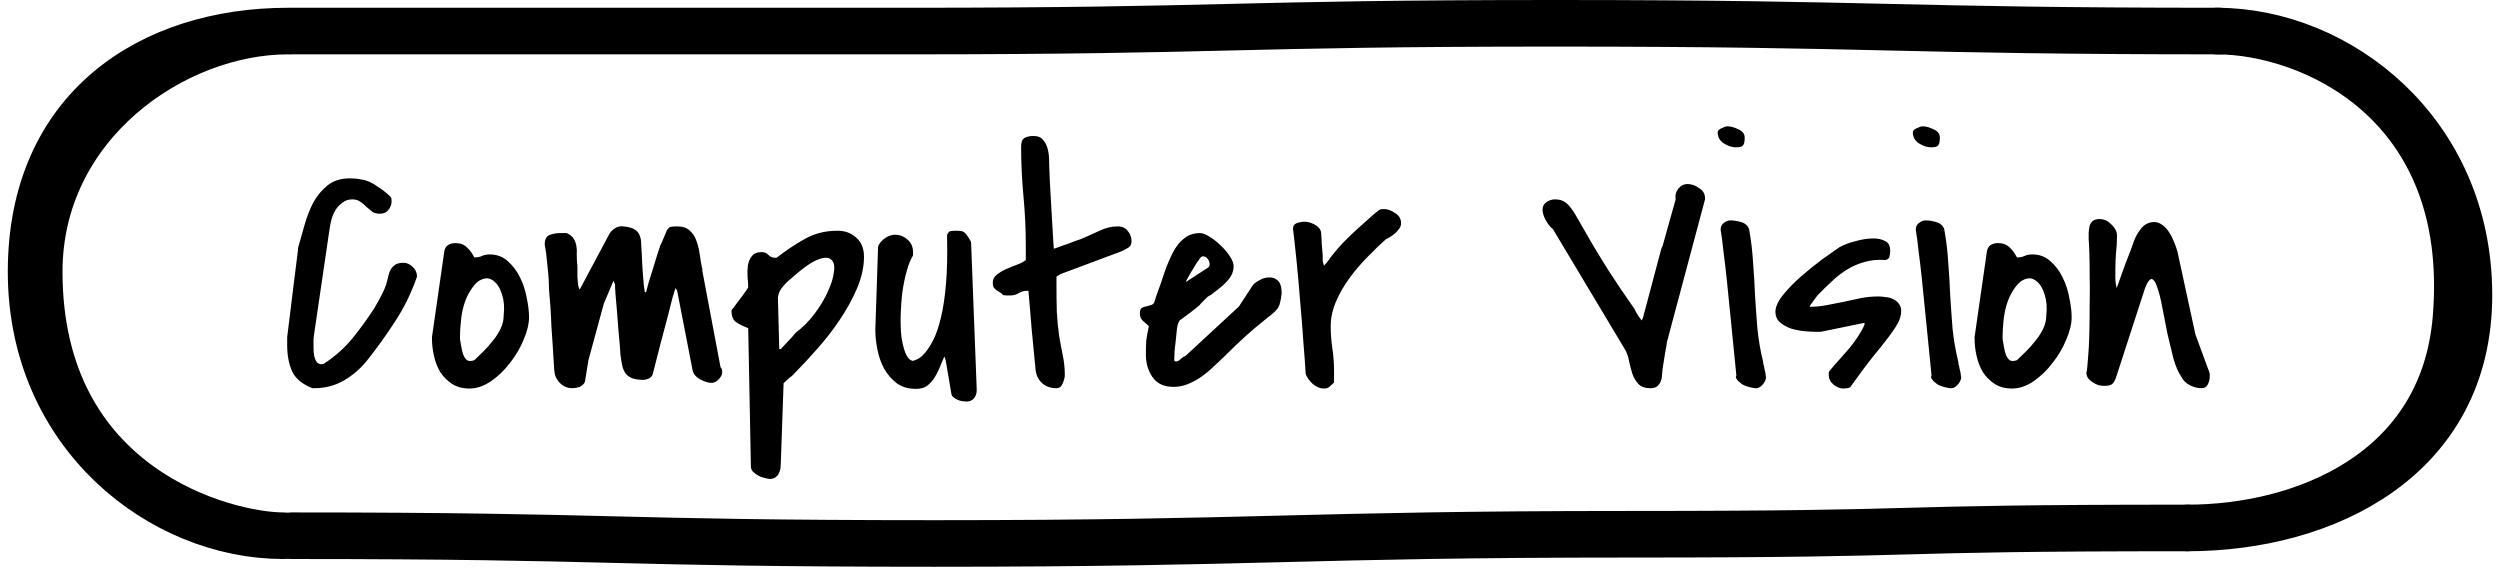 <svg width="161" height="37" viewBox="0 0 161 37" fill="none" xmlns="http://www.w3.org/2000/svg">
<g filter="url(#filter0_i_4585_2707)">
<path d="M155.022 7.612C158.541 11.693 158.541 20.366 158.541 20.366C158.731 28.212 152.276 34.5 144.02 34.5C144.02 31.552 144.02 2.001 144.02 2.001C147.163 1.661 151.502 3.531 155.022 7.612Z" fill="white"/>
<path d="M18.768 2H144.02V34.5C144.02 34.5 125.441 34.205 104.912 34.5C93.457 34.665 69.407 35.5 60.804 35.5C36.783 35.5 18.768 34.5 18.768 34.5V2Z" fill="white"/>
<path d="M5.145 27.943C0.335 22.361 1.478 11.5 5.145 8C8.813 4.5 8.605 4.5 11.957 3.5C15.308 2.5 18.767 2 18.767 2V34.5C13.193 34.5 9.955 33.525 5.145 27.943Z" fill="white"/>
</g>
<path d="M18.768 34.5C39.848 34.5 39.128 35 60.197 35C81.277 35 83.818 34.406 104.898 34.406C125.978 34.406 119.796 34 140.876 34" stroke="black" stroke-width="3" stroke-miterlimit="10" stroke-linecap="round" stroke-linejoin="round"/>
<path d="M2.002 17.5C2.002 7 9.649 2 18.555 2C11.22 2 2.526 8 2.526 17.5C2.526 31.5 14.576 34.5 18.244 34.5C10.385 34.5 2.002 28 2.002 17.5Z" stroke="black" stroke-width="3" stroke-linecap="round" stroke-linejoin="round"/>
<path d="M159 19C159 29.5 149.782 34 140.876 34C148.211 34 157.33 30.5 158.165 20.5C159.33 6.544 148.735 2 142.759 2C150.617 2 159 8.5 159 19Z" stroke="black" stroke-width="3" stroke-linecap="round" stroke-linejoin="round"/>
<path d="M18.768 2C39.65 2 37.49 2 58.361 2C79.244 2 79.308 1.5 100.19 1.5C121.073 1.5 122.089 2 142.972 2" stroke="black" stroke-width="3" stroke-miterlimit="10" stroke-linecap="round" stroke-linejoin="round"/>
<path d="M18.494 21.713C18.666 20.281 18.802 19.178 18.902 18.404C19.003 17.631 19.074 17.058 19.117 16.686C19.174 16.256 19.203 16.005 19.203 15.934C19.332 15.49 19.468 15.01 19.611 14.494C19.755 13.979 19.941 13.499 20.17 13.055C20.413 12.611 20.721 12.238 21.094 11.938C21.466 11.637 21.946 11.486 22.533 11.486C22.791 11.486 23.02 11.508 23.221 11.551C23.436 11.579 23.636 11.637 23.822 11.723C24.009 11.809 24.188 11.916 24.359 12.045C24.546 12.159 24.739 12.303 24.939 12.475C25.083 12.604 25.162 12.682 25.176 12.711C25.204 12.74 25.219 12.825 25.219 12.969C25.219 13.155 25.154 13.334 25.025 13.506C24.896 13.678 24.71 13.764 24.467 13.764C24.266 13.764 24.102 13.721 23.973 13.635C23.844 13.534 23.715 13.427 23.586 13.312C23.471 13.184 23.342 13.076 23.199 12.99C23.07 12.89 22.898 12.84 22.684 12.84C22.454 12.84 22.254 12.904 22.082 13.033C21.91 13.148 21.76 13.298 21.631 13.484C21.516 13.671 21.423 13.878 21.352 14.107C21.294 14.337 21.251 14.551 21.223 14.752L20.213 21.627C20.213 21.656 20.206 21.727 20.191 21.842C20.191 21.942 20.191 22.021 20.191 22.078C20.191 22.178 20.191 22.307 20.191 22.465C20.191 22.608 20.206 22.759 20.234 22.916C20.263 23.059 20.313 23.188 20.385 23.303C20.456 23.403 20.564 23.453 20.707 23.453C20.793 23.453 20.872 23.424 20.943 23.367C21.631 22.909 22.218 22.379 22.705 21.777C23.206 21.162 23.679 20.51 24.123 19.822C24.137 19.794 24.173 19.729 24.23 19.629C24.302 19.514 24.366 19.4 24.424 19.285C24.495 19.156 24.56 19.035 24.617 18.92C24.674 18.791 24.717 18.698 24.746 18.641C24.832 18.454 24.896 18.261 24.939 18.061C24.982 17.86 25.033 17.674 25.09 17.502C25.162 17.33 25.262 17.194 25.391 17.094C25.52 16.979 25.72 16.922 25.992 16.922C26.193 16.922 26.386 17.008 26.572 17.18C26.759 17.352 26.852 17.552 26.852 17.781V17.824C26.494 18.855 26.028 19.808 25.455 20.682C24.896 21.555 24.273 22.422 23.586 23.281C23.156 23.797 22.662 24.212 22.104 24.527C21.545 24.842 20.922 25 20.234 25H20.127C19.482 24.756 19.046 24.398 18.816 23.926C18.602 23.439 18.494 22.873 18.494 22.229V21.713ZM27.818 21.713L28.613 16.191C28.642 16.005 28.721 15.869 28.85 15.783C28.993 15.697 29.15 15.654 29.322 15.654C29.637 15.654 29.888 15.747 30.074 15.934C30.26 16.105 30.418 16.32 30.547 16.578H30.568C30.74 16.578 30.891 16.549 31.02 16.492C31.163 16.421 31.335 16.385 31.535 16.385C31.994 16.385 32.38 16.528 32.695 16.814C33.025 17.101 33.29 17.452 33.49 17.867C33.691 18.268 33.834 18.705 33.92 19.178C34.02 19.65 34.07 20.066 34.07 20.424C34.07 20.854 33.956 21.333 33.727 21.863C33.512 22.393 33.218 22.895 32.846 23.367C32.488 23.84 32.079 24.234 31.621 24.549C31.163 24.864 30.697 25.021 30.225 25.021C29.795 25.021 29.422 24.921 29.107 24.721C28.807 24.52 28.556 24.27 28.355 23.969C28.169 23.654 28.033 23.303 27.947 22.916C27.861 22.529 27.818 22.15 27.818 21.777V21.713ZM29.623 21.842C29.652 21.985 29.68 22.15 29.709 22.336C29.738 22.522 29.781 22.694 29.838 22.852C29.895 22.995 29.974 23.109 30.074 23.195C30.189 23.267 30.346 23.267 30.547 23.195C30.733 23.023 30.934 22.83 31.148 22.615C31.363 22.4 31.564 22.171 31.75 21.928C31.951 21.684 32.115 21.426 32.244 21.154C32.373 20.882 32.438 20.596 32.438 20.295C32.495 19.808 32.459 19.364 32.33 18.963C32.201 18.547 32.015 18.254 31.771 18.082C31.542 17.896 31.277 17.874 30.977 18.018C30.676 18.146 30.375 18.512 30.074 19.113C29.902 19.486 29.781 19.922 29.709 20.424C29.652 20.911 29.623 21.362 29.623 21.777V21.842ZM35.338 17.996C35.309 17.624 35.273 17.251 35.23 16.879C35.202 16.492 35.152 16.113 35.08 15.74C35.08 15.425 35.18 15.225 35.381 15.139C35.596 15.053 35.825 15.01 36.068 15.01H36.498C36.713 15.11 36.863 15.232 36.949 15.375C37.035 15.518 37.092 15.676 37.121 15.848C37.15 16.02 37.157 16.199 37.143 16.385C37.143 16.571 37.15 16.75 37.164 16.922C37.178 16.994 37.185 17.115 37.185 17.287C37.185 17.459 37.185 17.638 37.185 17.824C37.2 18.01 37.214 18.182 37.228 18.34C37.257 18.497 37.293 18.598 37.336 18.641L39.227 15.096C39.312 14.938 39.434 14.809 39.592 14.709C39.764 14.594 39.95 14.551 40.15 14.58C40.465 14.609 40.702 14.673 40.859 14.773C41.017 14.859 41.124 14.981 41.182 15.139C41.253 15.282 41.289 15.461 41.289 15.676C41.303 15.891 41.318 16.127 41.332 16.385C41.332 16.471 41.339 16.635 41.353 16.879C41.368 17.108 41.382 17.352 41.397 17.609C41.425 17.867 41.447 18.111 41.461 18.34C41.49 18.569 41.511 18.727 41.525 18.812H41.611C41.64 18.712 41.69 18.519 41.762 18.232C41.848 17.946 41.941 17.645 42.041 17.33C42.141 17.015 42.234 16.714 42.32 16.428C42.406 16.141 42.471 15.941 42.514 15.826C42.528 15.797 42.557 15.74 42.6 15.654C42.643 15.554 42.685 15.454 42.728 15.354C42.772 15.239 42.815 15.139 42.857 15.053C42.9 14.953 42.929 14.881 42.943 14.838C43.044 14.68 43.144 14.602 43.244 14.602C43.359 14.587 43.48 14.58 43.609 14.58C43.967 14.58 44.24 14.673 44.426 14.859C44.626 15.031 44.77 15.253 44.855 15.525C44.956 15.797 45.027 16.098 45.07 16.428C45.113 16.743 45.163 17.037 45.221 17.309C45.235 17.309 45.242 17.323 45.242 17.352C45.242 17.366 45.235 17.38 45.221 17.395L46.402 23.646C46.46 23.704 46.488 23.754 46.488 23.797C46.503 23.84 46.51 23.897 46.51 23.969C46.51 24.126 46.431 24.284 46.273 24.441C46.13 24.585 45.98 24.656 45.822 24.656C45.607 24.656 45.357 24.578 45.07 24.42C44.798 24.262 44.641 24.062 44.598 23.818L43.609 18.727L43.502 18.555C43.473 18.626 43.409 18.834 43.309 19.178C43.223 19.507 43.115 19.93 42.986 20.445C42.857 20.947 42.707 21.512 42.535 22.143C42.378 22.773 42.213 23.417 42.041 24.076C42.012 24.205 41.926 24.305 41.783 24.377C41.654 24.434 41.54 24.463 41.44 24.463C41.139 24.463 40.895 24.427 40.709 24.355C40.523 24.284 40.38 24.176 40.279 24.033C40.179 23.89 40.107 23.718 40.065 23.518C40.022 23.317 39.986 23.088 39.957 22.83C39.957 22.773 39.943 22.572 39.914 22.229C39.885 21.87 39.85 21.469 39.807 21.025C39.778 20.567 39.742 20.109 39.699 19.65C39.656 19.192 39.628 18.827 39.613 18.555C39.613 18.497 39.613 18.454 39.613 18.426C39.613 18.397 39.613 18.376 39.613 18.361C39.613 18.333 39.606 18.304 39.592 18.275C39.578 18.232 39.549 18.168 39.506 18.082L38.883 19.564L37.895 23.195L37.68 24.527C37.665 24.613 37.622 24.692 37.551 24.764C37.493 24.821 37.422 24.871 37.336 24.914C37.25 24.943 37.164 24.964 37.078 24.979C36.992 24.993 36.921 25 36.863 25C36.548 25 36.276 24.885 36.047 24.656C35.832 24.427 35.717 24.176 35.703 23.904C35.689 23.804 35.675 23.611 35.66 23.324C35.646 23.023 35.624 22.672 35.596 22.271C35.567 21.87 35.538 21.448 35.51 21.004C35.495 20.56 35.474 20.137 35.445 19.736C35.417 19.335 35.388 18.984 35.359 18.684C35.345 18.383 35.338 18.182 35.338 18.082V17.996ZM48.185 21.133C47.913 21.033 47.663 20.911 47.434 20.768C47.219 20.624 47.111 20.388 47.111 20.059C47.111 19.973 47.133 19.915 47.176 19.887C47.219 19.858 47.255 19.815 47.283 19.758C47.312 19.715 47.369 19.636 47.455 19.521C47.541 19.407 47.634 19.285 47.734 19.156C47.835 19.013 47.928 18.884 48.014 18.77C48.1 18.641 48.157 18.555 48.185 18.512C48.185 18.326 48.171 18.104 48.143 17.846C48.128 17.574 48.135 17.323 48.164 17.094C48.207 16.85 48.293 16.65 48.422 16.492C48.551 16.32 48.766 16.234 49.066 16.234C49.238 16.234 49.382 16.299 49.496 16.428C49.611 16.542 49.754 16.6 49.926 16.6H50.012C50.599 16.141 51.2 15.74 51.816 15.396C52.447 15.038 53.148 14.859 53.922 14.859C54.423 14.859 54.831 15.01 55.147 15.31C55.476 15.597 55.641 16.005 55.641 16.535C55.641 17.194 55.49 17.874 55.19 18.576C54.889 19.278 54.509 19.965 54.051 20.639C53.607 21.297 53.12 21.921 52.59 22.508C52.074 23.095 51.602 23.604 51.172 24.033C51.129 24.09 51.065 24.155 50.978 24.227C50.893 24.284 50.814 24.348 50.742 24.42C50.656 24.491 50.563 24.578 50.463 24.678L50.291 29.619C50.291 29.748 50.284 29.884 50.27 30.027C50.27 30.171 50.241 30.299 50.184 30.414C50.141 30.543 50.069 30.643 49.969 30.715C49.883 30.801 49.754 30.844 49.582 30.844C49.496 30.844 49.382 30.822 49.238 30.779C49.095 30.751 48.959 30.701 48.83 30.629C48.701 30.557 48.587 30.471 48.486 30.371C48.4 30.271 48.357 30.156 48.357 30.027L48.185 21.133ZM50.184 22.486H50.27C50.284 22.486 50.327 22.443 50.398 22.357C50.484 22.271 50.578 22.171 50.678 22.057C50.792 21.942 50.9 21.828 51 21.713C51.115 21.584 51.2 21.484 51.258 21.412C51.688 21.097 52.081 20.703 52.44 20.23C52.797 19.758 53.084 19.285 53.299 18.812C53.528 18.326 53.664 17.889 53.707 17.502C53.764 17.115 53.7 16.85 53.514 16.707C53.342 16.549 53.034 16.564 52.59 16.75C52.16 16.936 51.573 17.366 50.828 18.039C50.656 18.182 50.499 18.347 50.355 18.533C50.212 18.719 50.126 18.927 50.098 19.156L50.184 22.486ZM60.818 22.959C60.718 23.174 60.618 23.41 60.518 23.668C60.417 23.912 60.303 24.134 60.174 24.334C60.045 24.535 59.887 24.706 59.701 24.85C59.515 24.979 59.279 25.043 58.992 25.043C58.491 25.043 58.075 24.921 57.746 24.678C57.417 24.42 57.145 24.105 56.93 23.732C56.729 23.346 56.586 22.93 56.5 22.486C56.414 22.042 56.371 21.627 56.371 21.24L56.543 16.041C56.529 15.941 56.55 15.841 56.607 15.74C56.679 15.626 56.765 15.525 56.865 15.44C56.98 15.339 57.102 15.26 57.23 15.203C57.374 15.146 57.503 15.117 57.617 15.117C57.947 15.117 58.226 15.225 58.455 15.44C58.684 15.64 58.799 15.905 58.799 16.234V16.449C58.641 16.707 58.505 17.044 58.391 17.459C58.276 17.874 58.183 18.326 58.111 18.812C58.054 19.285 58.018 19.772 58.004 20.273C57.99 20.775 58.004 21.233 58.047 21.648C58.104 22.064 58.19 22.422 58.305 22.723C58.419 23.009 58.57 23.181 58.756 23.238C58.828 23.238 58.935 23.203 59.078 23.131C59.236 23.059 59.4 22.923 59.572 22.723C59.744 22.522 59.923 22.243 60.109 21.885C60.296 21.512 60.46 21.025 60.603 20.424C60.747 19.822 60.854 19.092 60.926 18.232C60.997 17.373 61.019 16.342 60.99 15.139C61.047 14.981 61.126 14.895 61.227 14.881C61.341 14.867 61.456 14.859 61.57 14.859C61.699 14.859 61.807 14.867 61.893 14.881C61.978 14.881 62.072 14.931 62.172 15.031C62.243 15.103 62.322 15.21 62.408 15.354C62.494 15.497 62.537 15.575 62.537 15.59L62.902 25.107C62.902 25.322 62.845 25.501 62.73 25.645C62.616 25.788 62.451 25.859 62.236 25.859C62.165 25.859 62.079 25.852 61.978 25.838C61.878 25.824 61.778 25.795 61.678 25.752C61.578 25.709 61.484 25.652 61.398 25.58C61.327 25.523 61.284 25.451 61.27 25.365L60.904 23.217L60.818 22.959ZM66.147 18.727C65.946 18.727 65.767 18.777 65.609 18.877C65.452 18.977 65.266 19.027 65.051 19.027C65.022 19.027 64.943 19.027 64.814 19.027C64.7 19.013 64.628 19.006 64.6 19.006C64.542 18.934 64.478 18.877 64.406 18.834C64.335 18.791 64.263 18.748 64.191 18.705C64.12 18.648 64.055 18.583 63.998 18.512C63.955 18.44 63.934 18.34 63.934 18.211C63.934 17.996 64.019 17.824 64.191 17.695C64.363 17.552 64.564 17.43 64.793 17.33C65.022 17.23 65.251 17.137 65.481 17.051C65.724 16.965 65.917 16.865 66.061 16.75V15.805C66.061 14.745 66.01 13.685 65.91 12.625C65.81 11.551 65.76 10.491 65.76 9.445C65.76 9.159 65.831 8.973 65.975 8.887C66.118 8.801 66.311 8.758 66.555 8.758C66.841 8.758 67.049 8.844 67.178 9.016C67.321 9.173 67.421 9.374 67.478 9.617C67.536 9.846 67.564 10.097 67.564 10.369C67.564 10.627 67.572 10.849 67.586 11.035C67.586 11.221 67.6 11.551 67.629 12.023C67.658 12.496 67.686 12.997 67.715 13.527C67.743 14.057 67.772 14.559 67.801 15.031C67.829 15.504 67.851 15.833 67.865 16.02C67.922 16.005 68.03 15.969 68.188 15.912C68.359 15.841 68.538 15.776 68.725 15.719C68.911 15.647 69.083 15.583 69.24 15.525C69.412 15.468 69.534 15.425 69.606 15.396C69.978 15.239 70.365 15.067 70.766 14.881C71.167 14.68 71.575 14.58 71.99 14.58C72.277 14.58 72.492 14.68 72.635 14.881C72.792 15.067 72.871 15.289 72.871 15.547C72.871 15.733 72.799 15.869 72.656 15.955C72.513 16.041 72.363 16.12 72.205 16.191L68.295 17.652C68.252 17.681 68.209 17.71 68.166 17.738C68.123 17.753 68.08 17.781 68.037 17.824V18.512C68.037 19.013 68.044 19.536 68.059 20.08C68.087 20.61 68.137 21.126 68.209 21.627C68.281 22.057 68.359 22.479 68.445 22.895C68.531 23.31 68.574 23.732 68.574 24.162C68.574 24.291 68.531 24.463 68.445 24.678C68.359 24.893 68.223 25 68.037 25C67.65 25 67.335 24.885 67.092 24.656C66.848 24.427 66.712 24.119 66.684 23.732C66.612 22.988 66.533 22.171 66.447 21.283C66.376 20.395 66.304 19.543 66.232 18.727H66.147ZM82.539 18.898C82.51 19.156 82.475 19.357 82.432 19.5C82.403 19.643 82.346 19.772 82.26 19.887C82.174 20.001 82.052 20.123 81.894 20.252C81.737 20.366 81.522 20.538 81.25 20.768C80.978 20.982 80.641 21.269 80.24 21.627C79.839 21.985 79.352 22.451 78.779 23.023C78.55 23.238 78.314 23.46 78.07 23.689C77.827 23.919 77.569 24.126 77.297 24.312C77.039 24.484 76.767 24.628 76.481 24.742C76.194 24.857 75.893 24.914 75.578 24.914C74.962 24.914 74.511 24.706 74.225 24.291C73.938 23.876 73.795 23.396 73.795 22.852C73.795 22.494 73.802 22.193 73.816 21.949C73.845 21.706 73.902 21.391 73.988 21.004C73.831 20.861 73.695 20.739 73.58 20.639C73.466 20.524 73.408 20.374 73.408 20.188C73.408 20.016 73.444 19.901 73.516 19.844C73.602 19.787 73.695 19.751 73.795 19.736C73.909 19.708 74.017 19.679 74.117 19.65C74.217 19.622 74.289 19.564 74.332 19.479C74.361 19.393 74.411 19.235 74.482 19.006C74.568 18.777 74.654 18.54 74.74 18.297C74.826 18.039 74.905 17.803 74.977 17.588C75.062 17.359 75.12 17.201 75.148 17.115C75.249 16.872 75.356 16.628 75.471 16.385C75.6 16.127 75.743 15.898 75.9 15.697C76.072 15.497 76.266 15.332 76.481 15.203C76.71 15.074 76.975 15.01 77.275 15.01C77.447 15.01 77.655 15.088 77.898 15.246C78.156 15.404 78.4 15.597 78.629 15.826C78.858 16.041 79.051 16.27 79.209 16.514C79.367 16.757 79.445 16.965 79.445 17.137C79.445 17.352 79.395 17.552 79.295 17.738C79.195 17.91 79.066 18.075 78.908 18.232C78.765 18.376 78.607 18.512 78.436 18.641C78.264 18.77 78.106 18.891 77.963 19.006C77.949 19.006 77.92 19.02 77.877 19.049C77.834 19.078 77.798 19.099 77.769 19.113C77.755 19.128 77.719 19.163 77.662 19.221C77.619 19.264 77.569 19.314 77.512 19.371C77.454 19.428 77.397 19.486 77.34 19.543C77.297 19.6 77.268 19.636 77.254 19.65C77.211 19.693 77.125 19.765 76.996 19.865C76.882 19.951 76.753 20.051 76.609 20.166C76.466 20.266 76.33 20.366 76.201 20.467C76.087 20.553 76.008 20.61 75.965 20.639L75.879 20.811C75.85 20.868 75.822 20.997 75.793 21.197C75.779 21.384 75.757 21.598 75.728 21.842C75.7 22.085 75.671 22.336 75.643 22.594C75.628 22.837 75.621 23.038 75.621 23.195C75.621 23.21 75.628 23.224 75.643 23.238C75.671 23.267 75.693 23.281 75.707 23.281C75.822 23.281 75.929 23.231 76.029 23.131C76.13 23.031 76.237 22.959 76.352 22.916L79.789 19.736L80.67 18.383C80.742 18.283 80.878 18.175 81.078 18.061C81.293 17.932 81.508 17.867 81.723 17.867C81.938 17.853 82.124 17.917 82.281 18.061C82.453 18.204 82.539 18.483 82.539 18.898ZM77.812 17.223C77.884 17.165 77.913 17.079 77.898 16.965C77.884 16.85 77.841 16.75 77.769 16.664C77.712 16.578 77.633 16.528 77.533 16.514C77.433 16.485 77.34 16.535 77.254 16.664C77.211 16.721 77.132 16.836 77.018 17.008C76.917 17.18 76.81 17.359 76.695 17.545C76.595 17.717 76.509 17.867 76.438 17.996C76.366 18.125 76.352 18.175 76.394 18.146L77.812 17.223ZM84.086 24.076C84.057 23.561 84.007 22.873 83.936 22.014C83.878 21.14 83.807 20.238 83.721 19.307C83.649 18.376 83.57 17.495 83.484 16.664C83.398 15.833 83.327 15.189 83.269 14.73C83.269 14.544 83.356 14.422 83.527 14.365C83.699 14.308 83.864 14.279 84.022 14.279C84.222 14.279 84.43 14.337 84.644 14.451C84.874 14.566 85.017 14.723 85.074 14.924C85.074 14.981 85.081 15.088 85.096 15.246C85.11 15.389 85.117 15.54 85.117 15.697C85.132 15.855 85.146 16.012 85.16 16.17C85.174 16.313 85.182 16.413 85.182 16.471C85.182 16.557 85.182 16.621 85.182 16.664C85.182 16.707 85.182 16.75 85.182 16.793C85.182 16.822 85.189 16.857 85.203 16.9C85.217 16.943 85.239 17.015 85.268 17.115C85.296 17.087 85.325 17.051 85.353 17.008C85.397 16.965 85.425 16.936 85.439 16.922C85.669 16.592 85.891 16.306 86.106 16.062C86.32 15.805 86.542 15.568 86.772 15.354C87.001 15.124 87.251 14.888 87.523 14.645C87.81 14.387 88.139 14.093 88.512 13.764C88.598 13.692 88.662 13.642 88.705 13.613C88.748 13.57 88.784 13.542 88.812 13.527C88.856 13.499 88.898 13.484 88.941 13.484C88.984 13.47 89.042 13.463 89.113 13.463C89.357 13.463 89.6 13.549 89.844 13.721C90.102 13.878 90.231 14.1 90.231 14.387C90.231 14.487 90.195 14.594 90.123 14.709C90.051 14.809 89.966 14.909 89.865 15.01C89.765 15.096 89.658 15.175 89.543 15.246C89.443 15.318 89.35 15.368 89.264 15.396C88.891 15.726 88.497 16.105 88.082 16.535C87.667 16.951 87.28 17.402 86.922 17.889C86.564 18.376 86.27 18.884 86.041 19.414C85.812 19.944 85.697 20.474 85.697 21.004C85.697 21.491 85.733 21.971 85.805 22.443C85.876 22.916 85.912 23.396 85.912 23.883V24.635C85.797 24.749 85.697 24.842 85.611 24.914C85.525 24.986 85.404 25.021 85.246 25.021C85.003 25.021 84.766 24.921 84.537 24.721C84.308 24.506 84.158 24.291 84.086 24.076ZM100.006 14.752C99.848 14.637 99.698 14.451 99.555 14.193C99.412 13.935 99.34 13.706 99.34 13.506C99.34 13.291 99.426 13.126 99.598 13.012C99.769 12.897 99.949 12.84 100.135 12.84C100.364 12.84 100.557 12.883 100.715 12.969C100.872 13.055 101.023 13.198 101.166 13.398C101.324 13.599 101.495 13.871 101.682 14.215C101.882 14.559 102.133 14.995 102.434 15.525C102.734 16.041 103.114 16.664 103.572 17.395C104.031 18.111 104.596 18.949 105.27 19.908C105.312 20.023 105.391 20.166 105.506 20.338C105.62 20.495 105.692 20.596 105.721 20.639L105.807 20.467L106.988 16.02L107.074 15.826L107.912 12.84C107.869 12.582 107.926 12.353 108.084 12.152C108.242 11.952 108.442 11.852 108.686 11.852C108.929 11.852 109.173 11.938 109.416 12.109C109.674 12.267 109.803 12.482 109.803 12.754V12.84L107.354 22.014C107.354 22.042 107.339 22.135 107.311 22.293C107.282 22.436 107.253 22.601 107.225 22.787C107.196 22.959 107.167 23.138 107.139 23.324C107.11 23.496 107.089 23.632 107.074 23.732C107.06 23.861 107.046 24.005 107.031 24.162C107.031 24.305 107.003 24.441 106.945 24.57C106.902 24.685 106.831 24.785 106.73 24.871C106.63 24.957 106.48 25 106.279 25C105.936 25 105.678 24.907 105.506 24.721C105.334 24.535 105.205 24.312 105.119 24.055C105.033 23.783 104.962 23.503 104.904 23.217C104.847 22.916 104.754 22.665 104.625 22.465L100.006 14.752ZM111.822 24.184C111.679 22.751 111.557 21.527 111.457 20.51C111.357 19.493 111.271 18.641 111.199 17.953C111.128 17.266 111.063 16.721 111.006 16.32C110.963 15.905 110.927 15.597 110.898 15.396C110.87 15.182 110.848 15.038 110.834 14.967C110.82 14.895 110.812 14.852 110.812 14.838V14.752C110.812 14.594 110.877 14.466 111.006 14.365C111.149 14.251 111.292 14.193 111.436 14.193C111.65 14.193 111.88 14.229 112.123 14.301C112.381 14.372 112.553 14.523 112.639 14.752C112.768 15.454 112.854 16.163 112.896 16.879C112.954 17.595 112.997 18.311 113.025 19.027C113.068 19.729 113.118 20.438 113.176 21.154C113.247 21.87 113.369 22.579 113.541 23.281C113.541 23.31 113.548 23.367 113.562 23.453C113.591 23.539 113.613 23.632 113.627 23.732C113.656 23.833 113.677 23.926 113.691 24.012C113.706 24.098 113.713 24.155 113.713 24.184V24.227C113.713 24.241 113.72 24.255 113.734 24.27C113.734 24.441 113.656 24.613 113.498 24.785C113.34 24.957 113.176 25.029 113.004 25C112.961 24.986 112.854 24.964 112.682 24.936C112.524 24.893 112.417 24.857 112.359 24.828C112.316 24.814 112.259 24.785 112.188 24.742C112.116 24.685 112.044 24.628 111.973 24.57C111.915 24.513 111.865 24.449 111.822 24.377C111.779 24.305 111.779 24.241 111.822 24.184ZM110.619 8.521C110.619 8.421 110.698 8.335 110.855 8.264C111.027 8.178 111.156 8.135 111.242 8.135C111.457 8.135 111.693 8.199 111.951 8.328C112.223 8.443 112.359 8.622 112.359 8.865C112.359 9.109 112.324 9.273 112.252 9.359C112.195 9.445 112.044 9.488 111.801 9.488C111.543 9.488 111.278 9.402 111.006 9.23C110.748 9.059 110.619 8.822 110.619 8.521ZM117.773 24.184C117.773 24.112 117.773 24.047 117.773 23.99C117.788 23.933 117.824 23.876 117.881 23.818C118.053 23.604 118.246 23.381 118.461 23.152C118.676 22.909 118.883 22.672 119.084 22.443C119.285 22.2 119.471 21.949 119.643 21.691C119.814 21.434 119.958 21.176 120.072 20.918V20.789L117.258 21.369H116.936C116.735 21.369 116.484 21.355 116.184 21.326C115.897 21.297 115.611 21.24 115.324 21.154C115.052 21.054 114.816 20.918 114.615 20.746C114.429 20.574 114.336 20.345 114.336 20.059C114.35 19.729 114.522 19.364 114.852 18.963C115.181 18.562 115.568 18.168 116.012 17.781C116.456 17.395 116.9 17.037 117.344 16.707C117.802 16.378 118.167 16.12 118.439 15.934C118.74 15.762 119.098 15.626 119.514 15.525C119.929 15.411 120.309 15.354 120.652 15.354C120.939 15.354 121.189 15.411 121.404 15.525C121.619 15.626 121.727 15.833 121.727 16.148C121.727 16.277 121.712 16.399 121.684 16.514C121.669 16.628 121.583 16.707 121.426 16.75C120.967 16.707 120.538 16.743 120.137 16.857C119.736 16.958 119.356 17.115 118.998 17.33C118.64 17.545 118.303 17.803 117.988 18.104C117.673 18.39 117.365 18.691 117.064 19.006C116.979 19.106 116.871 19.249 116.742 19.436C116.613 19.607 116.549 19.708 116.549 19.736V19.758C116.921 19.758 117.286 19.722 117.645 19.65C118.017 19.579 118.382 19.507 118.74 19.436C119.113 19.35 119.478 19.271 119.836 19.199C120.208 19.128 120.588 19.092 120.975 19.092C121.118 19.092 121.275 19.106 121.447 19.135C121.619 19.149 121.777 19.192 121.92 19.264C122.077 19.335 122.199 19.436 122.285 19.564C122.385 19.679 122.436 19.829 122.436 20.016C122.436 20.288 122.364 20.553 122.221 20.811C122.092 21.054 121.891 21.355 121.619 21.713C121.361 22.057 121.025 22.479 120.609 22.98C120.208 23.482 119.729 24.126 119.17 24.914C119.141 24.957 119.07 24.986 118.955 25C118.855 25.014 118.769 25.021 118.697 25.021C118.497 25.021 118.289 24.936 118.074 24.764C117.874 24.592 117.773 24.398 117.773 24.184ZM124.391 24.184C124.247 22.751 124.126 21.527 124.025 20.51C123.925 19.493 123.839 18.641 123.768 17.953C123.696 17.266 123.632 16.721 123.574 16.32C123.531 15.905 123.495 15.597 123.467 15.396C123.438 15.182 123.417 15.038 123.402 14.967C123.388 14.895 123.381 14.852 123.381 14.838V14.752C123.381 14.594 123.445 14.466 123.574 14.365C123.717 14.251 123.861 14.193 124.004 14.193C124.219 14.193 124.448 14.229 124.691 14.301C124.949 14.372 125.121 14.523 125.207 14.752C125.336 15.454 125.422 16.163 125.465 16.879C125.522 17.595 125.565 18.311 125.594 19.027C125.637 19.729 125.687 20.438 125.744 21.154C125.816 21.87 125.938 22.579 126.109 23.281C126.109 23.31 126.117 23.367 126.131 23.453C126.16 23.539 126.181 23.632 126.195 23.732C126.224 23.833 126.245 23.926 126.26 24.012C126.274 24.098 126.281 24.155 126.281 24.184V24.227C126.281 24.241 126.288 24.255 126.303 24.27C126.303 24.441 126.224 24.613 126.066 24.785C125.909 24.957 125.744 25.029 125.572 25C125.529 24.986 125.422 24.964 125.25 24.936C125.092 24.893 124.985 24.857 124.928 24.828C124.885 24.814 124.827 24.785 124.756 24.742C124.684 24.685 124.613 24.628 124.541 24.57C124.484 24.513 124.434 24.449 124.391 24.377C124.348 24.305 124.348 24.241 124.391 24.184ZM123.188 8.521C123.188 8.421 123.266 8.335 123.424 8.264C123.596 8.178 123.725 8.135 123.811 8.135C124.025 8.135 124.262 8.199 124.52 8.328C124.792 8.443 124.928 8.622 124.928 8.865C124.928 9.109 124.892 9.273 124.82 9.359C124.763 9.445 124.613 9.488 124.369 9.488C124.111 9.488 123.846 9.402 123.574 9.23C123.316 9.059 123.188 8.822 123.188 8.521ZM127.162 21.713L127.957 16.191C127.986 16.005 128.064 15.869 128.193 15.783C128.337 15.697 128.494 15.654 128.666 15.654C128.981 15.654 129.232 15.747 129.418 15.934C129.604 16.105 129.762 16.32 129.891 16.578H129.912C130.084 16.578 130.234 16.549 130.363 16.492C130.507 16.421 130.678 16.385 130.879 16.385C131.337 16.385 131.724 16.528 132.039 16.814C132.368 17.101 132.633 17.452 132.834 17.867C133.035 18.268 133.178 18.705 133.264 19.178C133.364 19.65 133.414 20.066 133.414 20.424C133.414 20.854 133.299 21.333 133.07 21.863C132.855 22.393 132.562 22.895 132.189 23.367C131.831 23.84 131.423 24.234 130.965 24.549C130.507 24.864 130.041 25.021 129.568 25.021C129.139 25.021 128.766 24.921 128.451 24.721C128.15 24.52 127.9 24.27 127.699 23.969C127.513 23.654 127.377 23.303 127.291 22.916C127.205 22.529 127.162 22.15 127.162 21.777V21.713ZM128.967 21.842C128.995 21.985 129.024 22.15 129.053 22.336C129.081 22.522 129.124 22.694 129.182 22.852C129.239 22.995 129.318 23.109 129.418 23.195C129.533 23.267 129.69 23.267 129.891 23.195C130.077 23.023 130.277 22.83 130.492 22.615C130.707 22.4 130.908 22.171 131.094 21.928C131.294 21.684 131.459 21.426 131.588 21.154C131.717 20.882 131.781 20.596 131.781 20.295C131.839 19.808 131.803 19.364 131.674 18.963C131.545 18.547 131.359 18.254 131.115 18.082C130.886 17.896 130.621 17.874 130.32 18.018C130.02 18.146 129.719 18.512 129.418 19.113C129.246 19.486 129.124 19.922 129.053 20.424C128.995 20.911 128.967 21.362 128.967 21.777V21.842ZM140.482 24.27C140.282 23.983 140.11 23.589 139.967 23.088C139.838 22.572 139.709 22.035 139.58 21.477C139.465 20.904 139.358 20.352 139.258 19.822C139.158 19.278 139.05 18.848 138.936 18.533C138.835 18.204 138.721 18.018 138.592 17.975C138.463 17.932 138.312 18.125 138.141 18.555L136.271 24.312C136.2 24.513 136.114 24.656 136.014 24.742C135.913 24.814 135.749 24.85 135.52 24.85C135.405 24.85 135.283 24.835 135.154 24.807C135.025 24.764 134.904 24.706 134.789 24.635C134.674 24.563 134.574 24.477 134.488 24.377C134.417 24.277 134.374 24.162 134.359 24.033C134.402 23.861 134.438 23.546 134.467 23.088C134.51 22.63 134.538 22.1 134.553 21.498C134.567 20.896 134.574 20.266 134.574 19.607C134.589 18.934 134.589 18.311 134.574 17.738C134.574 17.151 134.567 16.65 134.553 16.234C134.538 15.805 134.524 15.525 134.51 15.396C134.51 15.253 134.51 15.11 134.51 14.967C134.524 14.809 134.546 14.666 134.574 14.537C134.617 14.408 134.682 14.308 134.768 14.236C134.868 14.15 135.018 14.107 135.219 14.107C135.491 14.107 135.742 14.222 135.971 14.451C136.214 14.68 136.336 14.924 136.336 15.182C136.336 15.554 136.314 15.926 136.271 16.299C136.243 16.657 136.229 17.022 136.229 17.395C136.229 17.624 136.229 17.817 136.229 17.975C136.229 18.132 136.257 18.326 136.314 18.555C136.357 18.44 136.429 18.24 136.529 17.953C136.63 17.667 136.737 17.366 136.852 17.051C136.98 16.736 137.095 16.442 137.195 16.17C137.296 15.883 137.367 15.683 137.41 15.568C137.51 15.282 137.661 15.01 137.861 14.752C138.062 14.48 138.327 14.329 138.656 14.301C138.871 14.287 139.064 14.344 139.236 14.473C139.423 14.602 139.58 14.773 139.709 14.988C139.838 15.189 139.945 15.404 140.031 15.633C140.117 15.848 140.182 16.034 140.225 16.191L141.385 21.541L142.287 23.99C142.301 24.005 142.309 24.047 142.309 24.119C142.309 24.176 142.309 24.219 142.309 24.248C142.309 24.42 142.266 24.592 142.18 24.764C142.108 24.921 141.972 25 141.771 25C141.528 25 141.277 24.936 141.02 24.807C140.762 24.663 140.583 24.484 140.482 24.27Z" fill="black"/>
<defs>
<filter id="filter0_i_4585_2707" x="1.952" y="1.962" width="156.593" height="33.538" filterUnits="userSpaceOnUse" color-interpolation-filters="sRGB">
<feFlood flood-opacity="0" result="BackgroundImageFix"/>
<feBlend mode="normal" in="SourceGraphic" in2="BackgroundImageFix" result="shape"/>
<feColorMatrix in="SourceAlpha" type="matrix" values="0 0 0 0 0 0 0 0 0 0 0 0 0 0 0 0 0 0 127 0" result="hardAlpha"/>
<feOffset dx="4" dy="4"/>
<feComposite in2="hardAlpha" operator="arithmetic" k2="-1" k3="1"/>
<feColorMatrix type="matrix" values="0 0 0 0 0.694 0 0 0 0 0.722 0 0 0 0 0.741 0 0 0 1 0"/>
<feBlend mode="multiply" in2="shape" result="effect1_innerShadow_4585_2707"/>
</filter>
</defs>
</svg>

